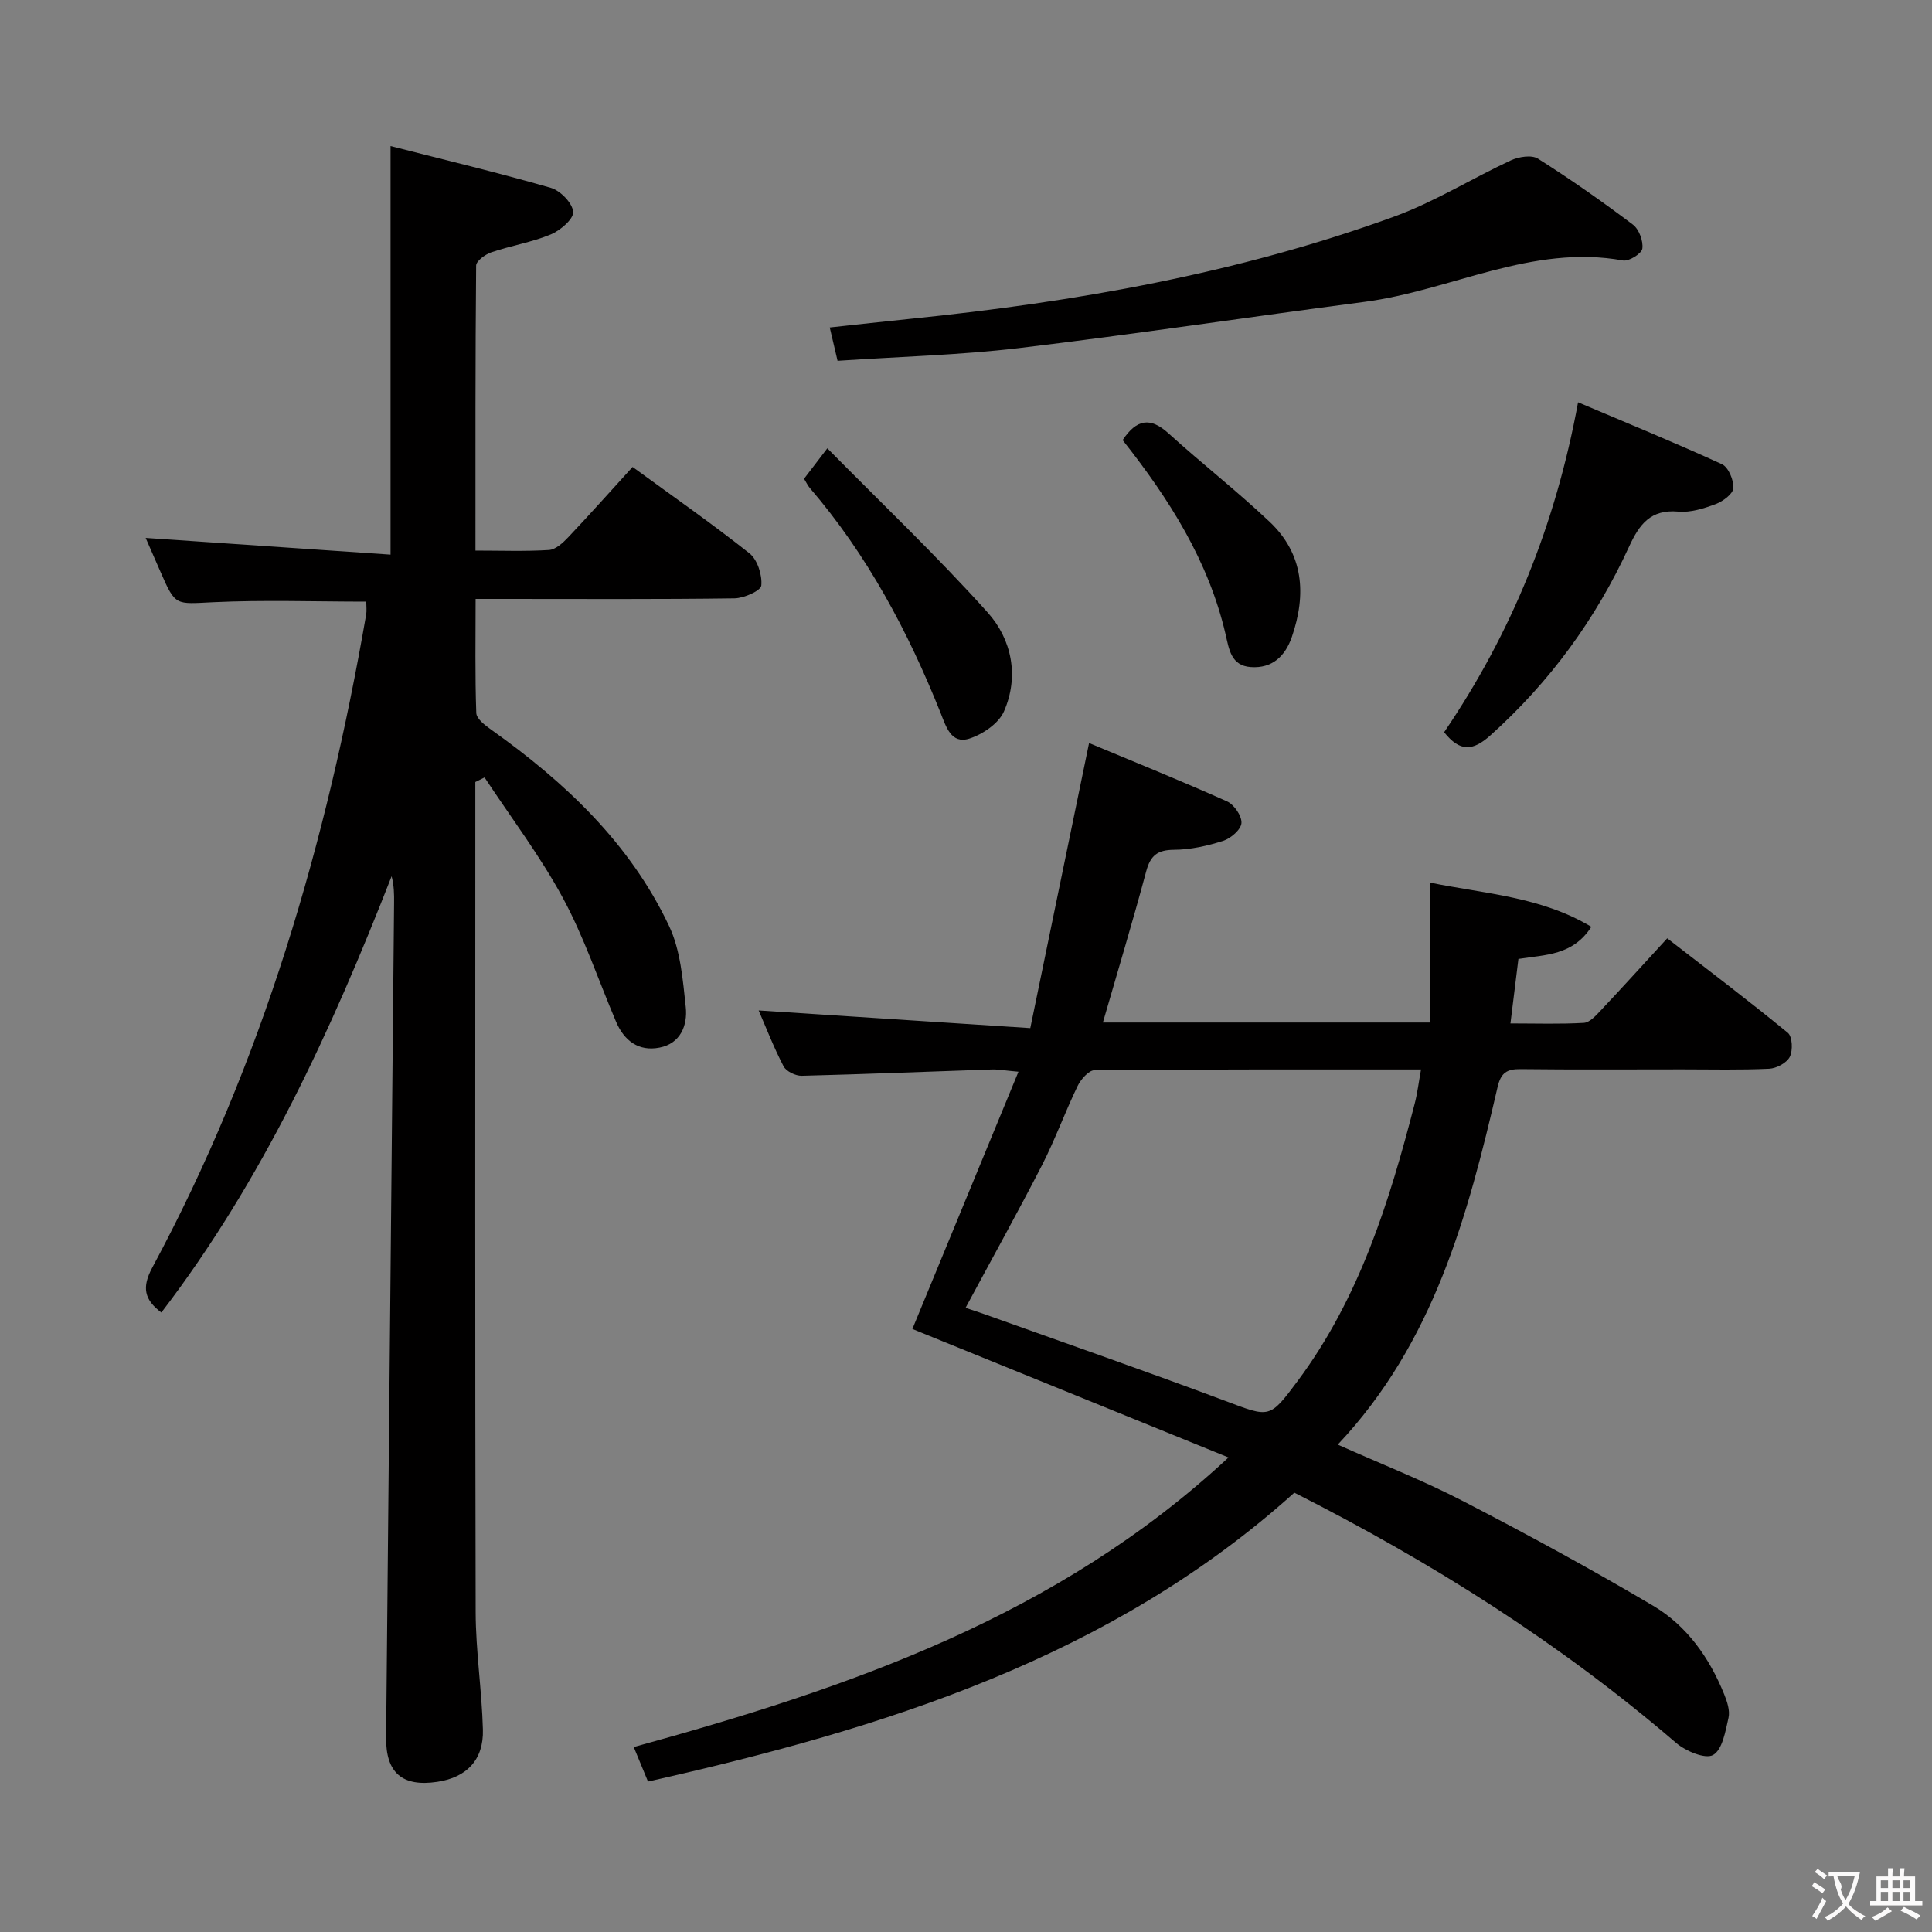 <svg enable-background="new 0 0 400 400" viewBox="0 0 400 400" xmlns="http://www.w3.org/2000/svg"><rect x="0" y="0" width="400" height="400" fill="#808080" stroke="none"/><g fill="#010000"><path d="m98.41 161.91v5.38c0 55.48-.07 110.97.07 166.45.02 8.12 1.28 16.23 1.5 24.36.17 6.25-3.34 9.89-9.43 10.81-7.23 1.09-10.68-1.84-10.61-9.14.54-57.61 1.1-115.22 1.65-172.83.02-1.79 0-3.57-.51-5.52-12.48 31.92-26.64 62.85-47.67 90.32-3.55-2.64-4.08-5.21-1.88-9.3 22.81-42.41 36.1-87.98 44.28-135.2.14-.81.02-1.66.02-2.68-10.57 0-21.14-.38-31.68.12-7.82.37-7.8.88-10.9-6.24-1.12-2.57-2.25-5.14-3.09-7.07 16.84 1.15 33.78 2.31 50.7 3.46 0-28.58 0-55.95 0-84.59 10.95 2.8 22.14 5.47 33.18 8.65 1.98.57 4.48 3.15 4.63 4.97.12 1.47-2.67 3.86-4.65 4.68-3.93 1.63-8.25 2.32-12.3 3.7-1.26.43-3.13 1.79-3.14 2.74-.18 19.46-.14 38.93-.14 59.01 5.36 0 10.3.19 15.22-.12 1.38-.09 2.88-1.47 3.95-2.6 4.45-4.7 8.75-9.53 13.36-14.59 8.26 6.03 16.42 11.71 24.2 17.88 1.65 1.31 2.66 4.49 2.45 6.66-.1 1.09-3.58 2.63-5.55 2.66-15.83.22-31.66.12-47.48.12-1.82 0-3.64 0-6.12 0 0 8.06-.14 15.85.14 23.62.04 1.2 1.84 2.57 3.11 3.47 15.26 10.85 28.69 23.48 36.8 40.62 2.38 5.03 2.85 11.12 3.46 16.8.4 3.75-1.07 7.55-5.45 8.39-4.34.84-7.33-1.45-9.01-5.43-3.63-8.55-6.6-17.46-11-25.59-4.7-8.68-10.74-16.64-16.2-24.92-.65.32-1.28.64-1.91.95z"/><path d="m134.16 368.85c-.99-2.4-1.8-4.35-2.95-7.14 44.55-12.26 87.62-26.95 123.14-59.96-22.72-9.23-44.67-18.15-65.45-26.6 6.95-16.86 14.31-34.69 21.96-53.26-2.92-.26-4.21-.51-5.48-.47-13.13.44-26.26.98-39.39 1.31-1.27.03-3.21-.91-3.76-1.96-2.05-3.94-3.66-8.12-5.16-11.57 18.28 1.19 36.59 2.38 56.24 3.66 4.13-20.05 8.09-39.25 12.17-59.02 9.07 3.79 18.89 7.75 28.55 12.07 1.47.66 3.09 3.01 3 4.49-.08 1.34-2.19 3.17-3.76 3.68-3.27 1.05-6.78 1.84-10.2 1.86-3.46.02-4.89 1.21-5.77 4.49-2.78 10.38-5.9 20.68-8.96 31.27h67.79c0-9.49 0-18.83 0-28.95 11.4 2.32 22.92 2.89 33.34 9.14-3.86 5.96-9.46 5.75-15.1 6.65-.51 4.13-1.03 8.35-1.65 13.35 5.37 0 10.3.17 15.2-.12 1.2-.07 2.47-1.48 3.45-2.52 4.45-4.72 8.8-9.53 13.81-14.98 8.37 6.48 16.8 12.86 24.97 19.56.95.78 1.07 3.65.41 4.97-.63 1.26-2.76 2.4-4.28 2.47-5.99.28-11.99.13-17.99.13-11.17 0-22.33.08-33.5-.05-2.79-.03-4.04.75-4.72 3.66-6.18 26.66-13.21 52.99-33.1 74.08 8.97 4.01 17.71 7.43 26 11.73 13.28 6.87 26.43 14.02 39.29 21.63 6.99 4.14 11.66 10.78 14.72 18.35.61 1.51 1.22 3.36.89 4.84-.63 2.78-1.26 6.61-3.19 7.71-1.6.91-5.67-.79-7.65-2.49-24-20.62-50.5-37.37-79.05-51.82-37.97 34.18-84.9 48.82-133.82 59.81zm65.75-98.08c1.28.43 2.69.88 4.09 1.38 16.56 5.93 33.18 11.71 49.65 17.88 9.28 3.48 9.15 3.76 15.03-4.13 12.77-17.15 18.98-37.08 24.22-57.41.56-2.16.82-4.4 1.31-7.07-22.97 0-45.27-.05-67.58.15-1.22.01-2.87 1.91-3.54 3.31-2.6 5.38-4.63 11.04-7.35 16.35-5.08 9.88-10.48 19.59-15.83 29.54z"/><path d="m173.41 74.7c-.62-2.65-1.04-4.4-1.62-6.9 5.75-.62 11.26-1.24 16.78-1.8 34.11-3.48 67.74-9.39 100.06-21.15 8.36-3.04 16.06-7.88 24.18-11.65 1.62-.75 4.3-1.18 5.61-.35 6.74 4.26 13.28 8.85 19.65 13.65 1.27.95 2.17 3.39 1.96 4.96-.14 1.04-2.77 2.69-4 2.47-18.89-3.44-35.63 6.23-53.54 8.57-23.85 3.12-47.65 6.71-71.53 9.57-12.33 1.46-24.8 1.77-37.55 2.63z"/><path d="m298.99 151.6c13.97-20.55 23.07-42.95 27.73-68.31 10.19 4.32 20.08 8.37 29.79 12.82 1.34.62 2.46 3.3 2.36 4.95-.08 1.21-2.16 2.74-3.65 3.3-2.45.92-5.21 1.79-7.74 1.56-5.74-.51-8.06 2.62-10.19 7.24-6.87 14.96-16.38 28.01-28.7 39.07-3.67 3.3-6.31 3.48-9.6-.63z"/><path d="m171.29 92.82c11.3 11.46 22.71 22.3 33.19 33.98 5 5.57 6.56 13.23 3.38 20.49-1.1 2.51-4.43 4.76-7.2 5.64-3.75 1.18-4.8-2.53-5.91-5.3-6.74-16.88-15.19-32.76-27.11-46.63-.41-.48-.68-1.09-1.17-1.88 1.3-1.72 2.6-3.41 4.82-6.3z"/><path d="m232.43 91.12c2.9-4.36 5.74-4.8 9.47-1.42 6.87 6.23 14.2 11.95 20.94 18.31 7.09 6.69 7.66 15.05 4.62 23.87-1.37 3.96-4.05 6.55-8.5 6.23-4.09-.29-4.5-3.69-5.22-6.8-3.53-15.19-11.66-27.98-21.31-40.19z"/></g><path d="m377.9 391.2c-.2.3-.4.5-.6.8-.7-.6-1.4-1-2.2-1.5.2-.3.4-.5.5-.8.6.4 1.4.8 2.3 1.5zm-1.8 6.1c-.2-.2-.5-.4-.9-.6.4-.6.8-1.2 1.2-1.9s.7-1.3.9-1.9c.3.3.5.5.8.7-.7 1.3-1.4 2.6-2 3.7zm2.2-9c-.3.3-.5.5-.6.8-.6-.6-1.3-1.1-2-1.5.3-.3.5-.5.6-.7.6.5 1.3.9 2 1.4zm.3.2v-.9h2 4.5c-.3 1.3-.6 2.5-1 3.6s-.9 2.1-1.4 3c.4.5 1 1 1.6 1.4s1.2.8 1.9 1.1c-.3.2-.5.4-.8.8-.4-.3-1-.7-1.6-1.2s-1.2-1.1-1.6-1.6c-.5.6-1.1 1.1-1.7 1.6s-1.4.9-2.1 1.4c-.1-.3-.3-.5-.7-.8.6-.2 1.2-.5 1.9-1s1.4-1.1 2-1.8c-.5-.8-.9-1.6-1.2-2.5s-.6-2-.8-3.2c-.4.1-.7.1-1 .1zm2.5 2.7c.3 1 .7 1.7 1 2.2.3-.5.6-1.1 1-2s.6-1.9.9-3h-3.2-.4c.1.9 1.3 1.8.7 2.8z" fill="#fbfafa"/><path d="m396.5 388.5v1.5 3.6h1.5v.9c-.4 0-1 0-1.7 0h-7.9c-.5 0-.9 0-1.2 0v-.9h1.3v-3.5c0-.7 0-1.2 0-1.6h2.4c0-.8 0-1.4 0-1.7h1c0 .3-.1.8-.1 1.7h1.5c0-.8 0-1.4 0-1.7h1c0 .3-.1.9-.1 1.7zm-8.2 9.2c-.2-.3-.5-.5-.8-.8.8-.3 1.4-.6 1.9-.9s1-.7 1.4-1.1c.3.3.6.5.9.8-1.6 1-2.8 1.6-3.4 2zm2.6-6.8v-1.6h-1.5v1.6zm0 2.7v-1.9h-1.5v1.9zm2.4-2.7v-1.6h-1.5v1.6zm0 2.7v-1.9h-1.5v1.9zm.2 2 .7-.8c.4.2.9.5 1.6.8s1.3.7 1.8 1c-.3.3-.5.5-.8.8-.4-.3-1.5-1-3.3-1.8zm2-4.7v-1.6h-1.4v1.6zm0 2.7v-1.9h-1.4v1.9z" fill="#fbfafa"/></svg>